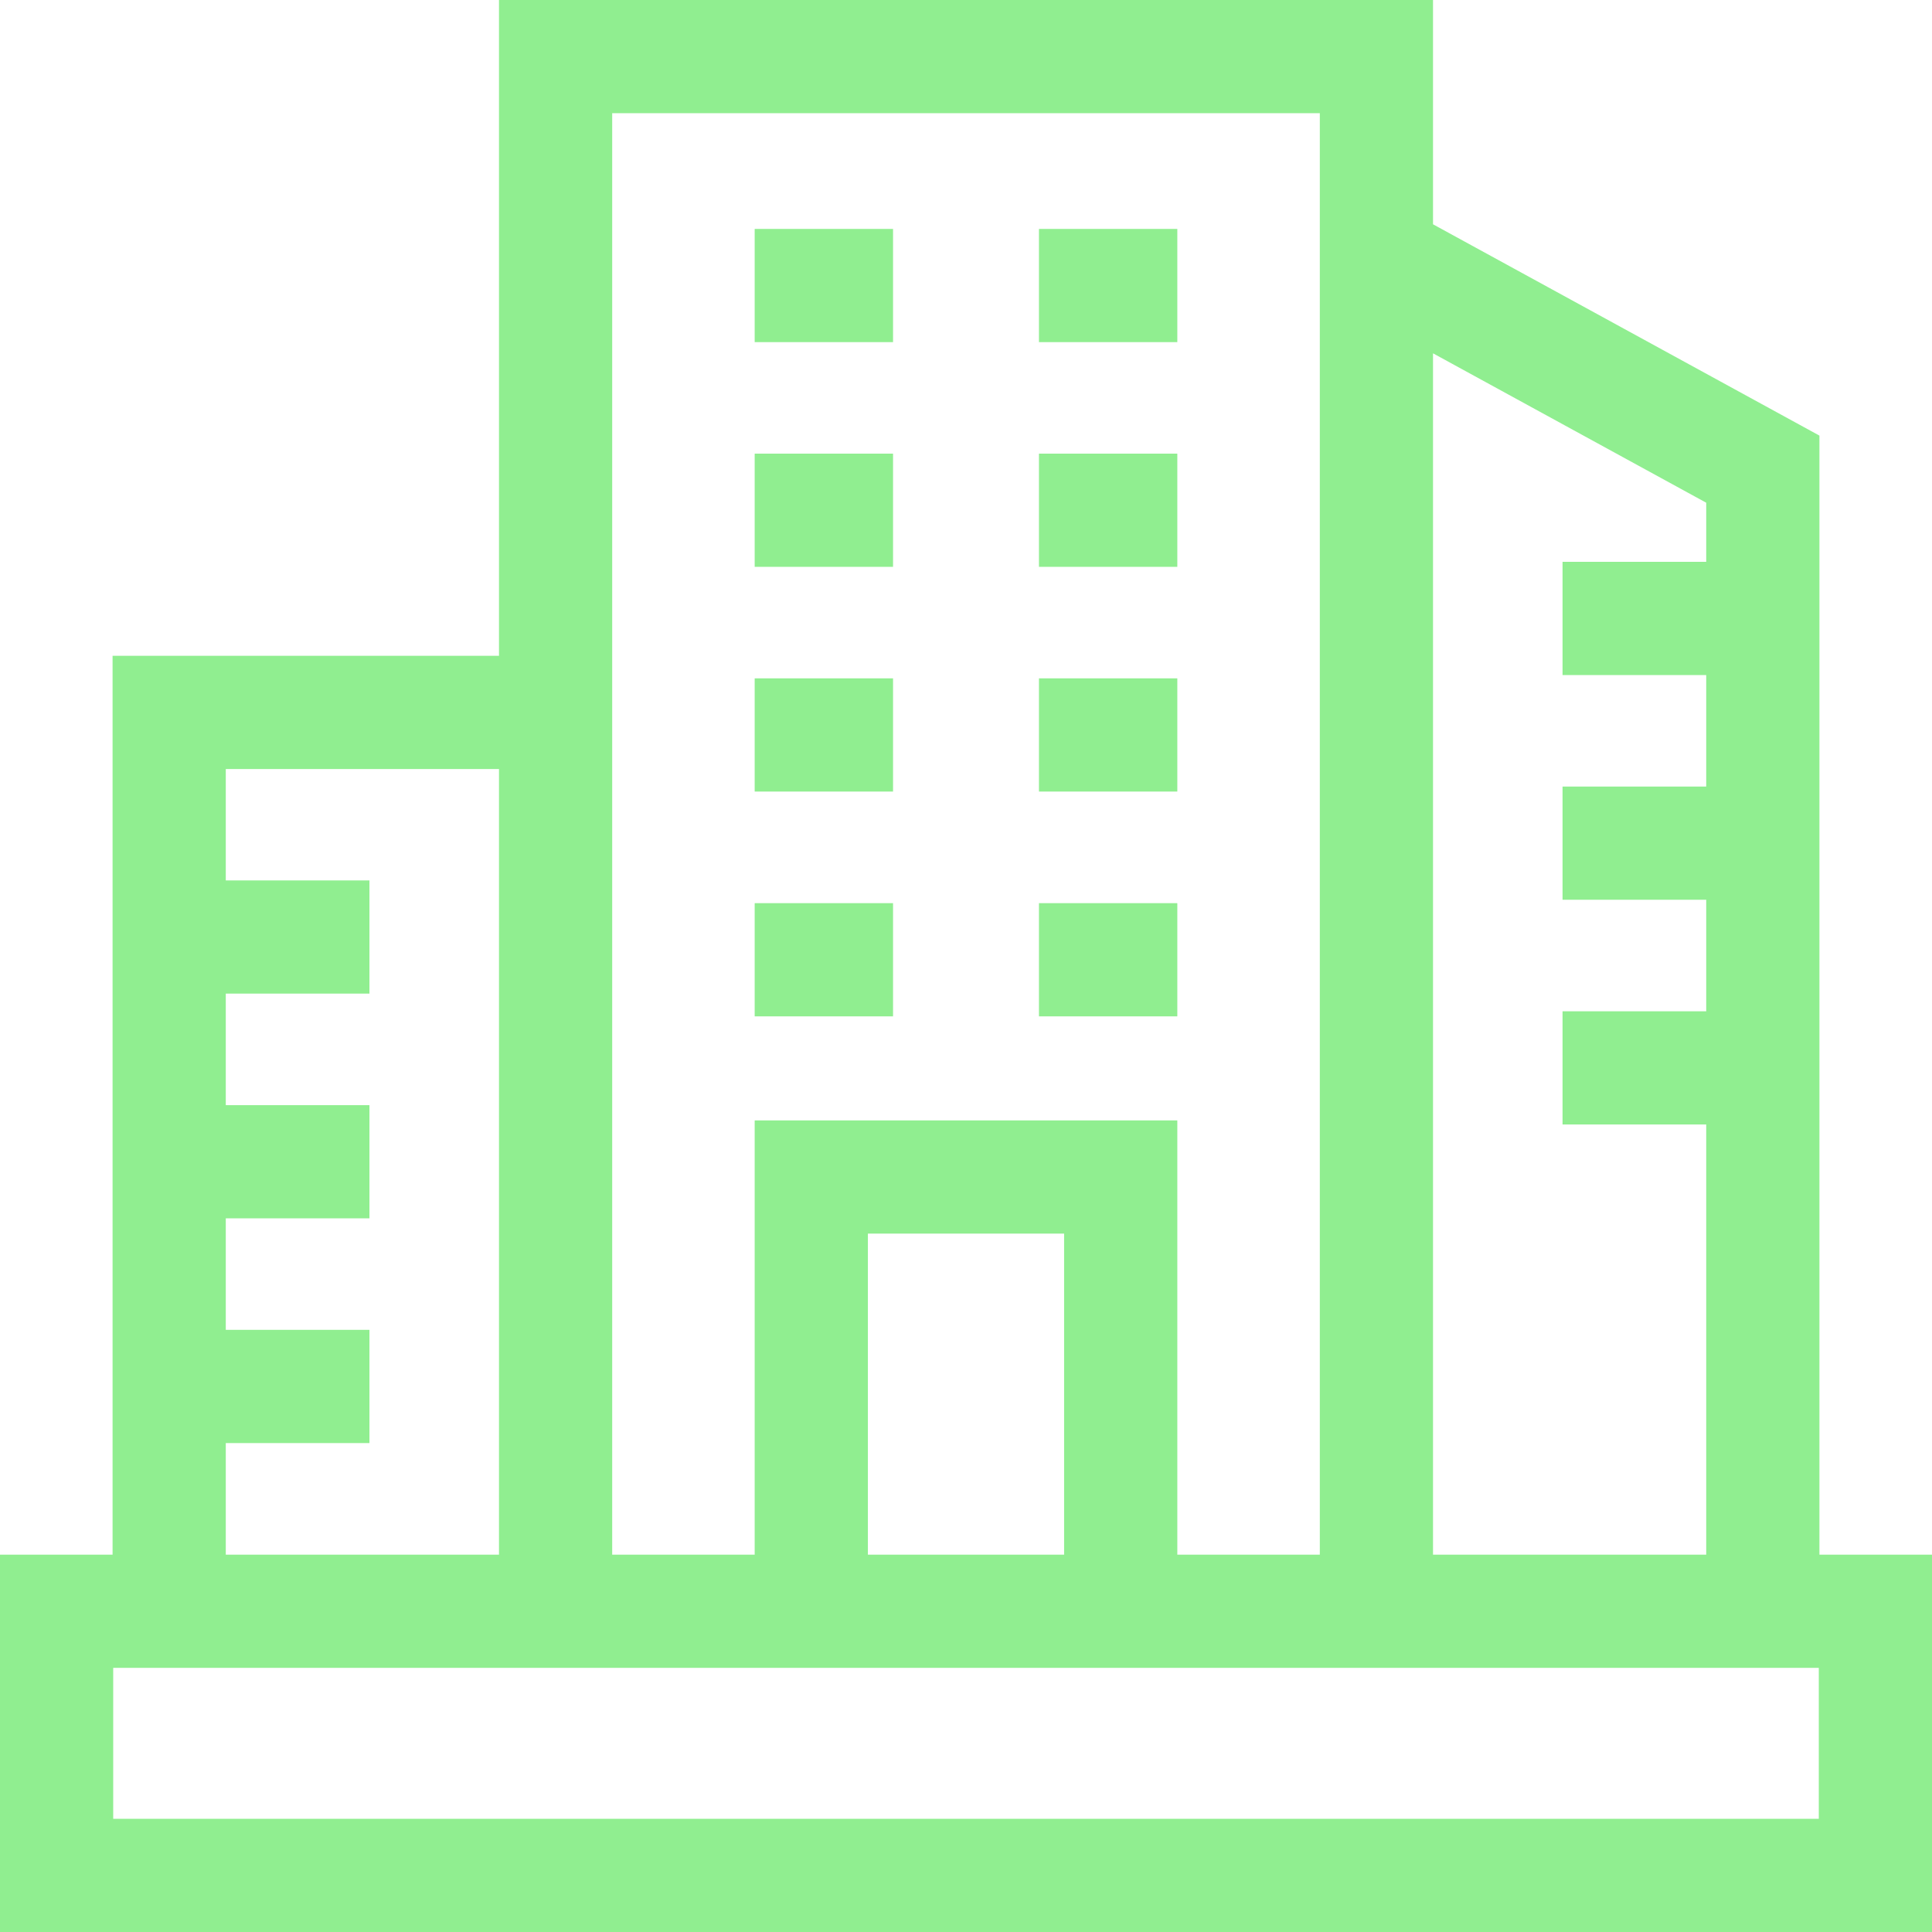 <svg id="Capa_1" enable-background="new 0 0 512 512" height="512" viewBox="0 0 512 512" width="512" xmlns="http://www.w3.org/2000/svg"><g style="fill: lightGreen;"><path d="m200 179.771h36.664v30h-36.664z"/><path d="m200 120.22h36.664v30h-36.664z"/><path d="m200 60.669h36.664v30h-36.664z"/><path d="m200 239.346h36.664v30h-36.664z"/><path d="m275.336 179.771h36.664v30h-36.664z"/><path d="m275.336 120.22h36.664v30h-36.664z"/><path d="m275.336 60.669h36.664v30h-36.664z"/><path d="m275.336 239.346h36.664v30h-36.664z"/><path d="m482.167 412v-296.56l-102.404-56v-59.44h-247.525v173.798h-102.405v238.202h-29.833v100h512v-100zm-30-278.773v15.669h-38.078v30h38.078v29.55h-38.078v30h38.078v29.551h-38.078v30h38.078v114.003h-72.404v-318.367zm-102.404-103.227v382h-37.763v-115.085h-112v115.085h-37.762v-382zm-67.763 382h-52v-85.085h52zm-222.167-29.576h38.077v-30h-38.077v-29.55h38.077v-30h-38.077v-29.551h38.077v-30h-38.077v-29.525h72.404v208.202h-72.404zm422.167 99.576h-452v-40h452z"/></g></svg>
